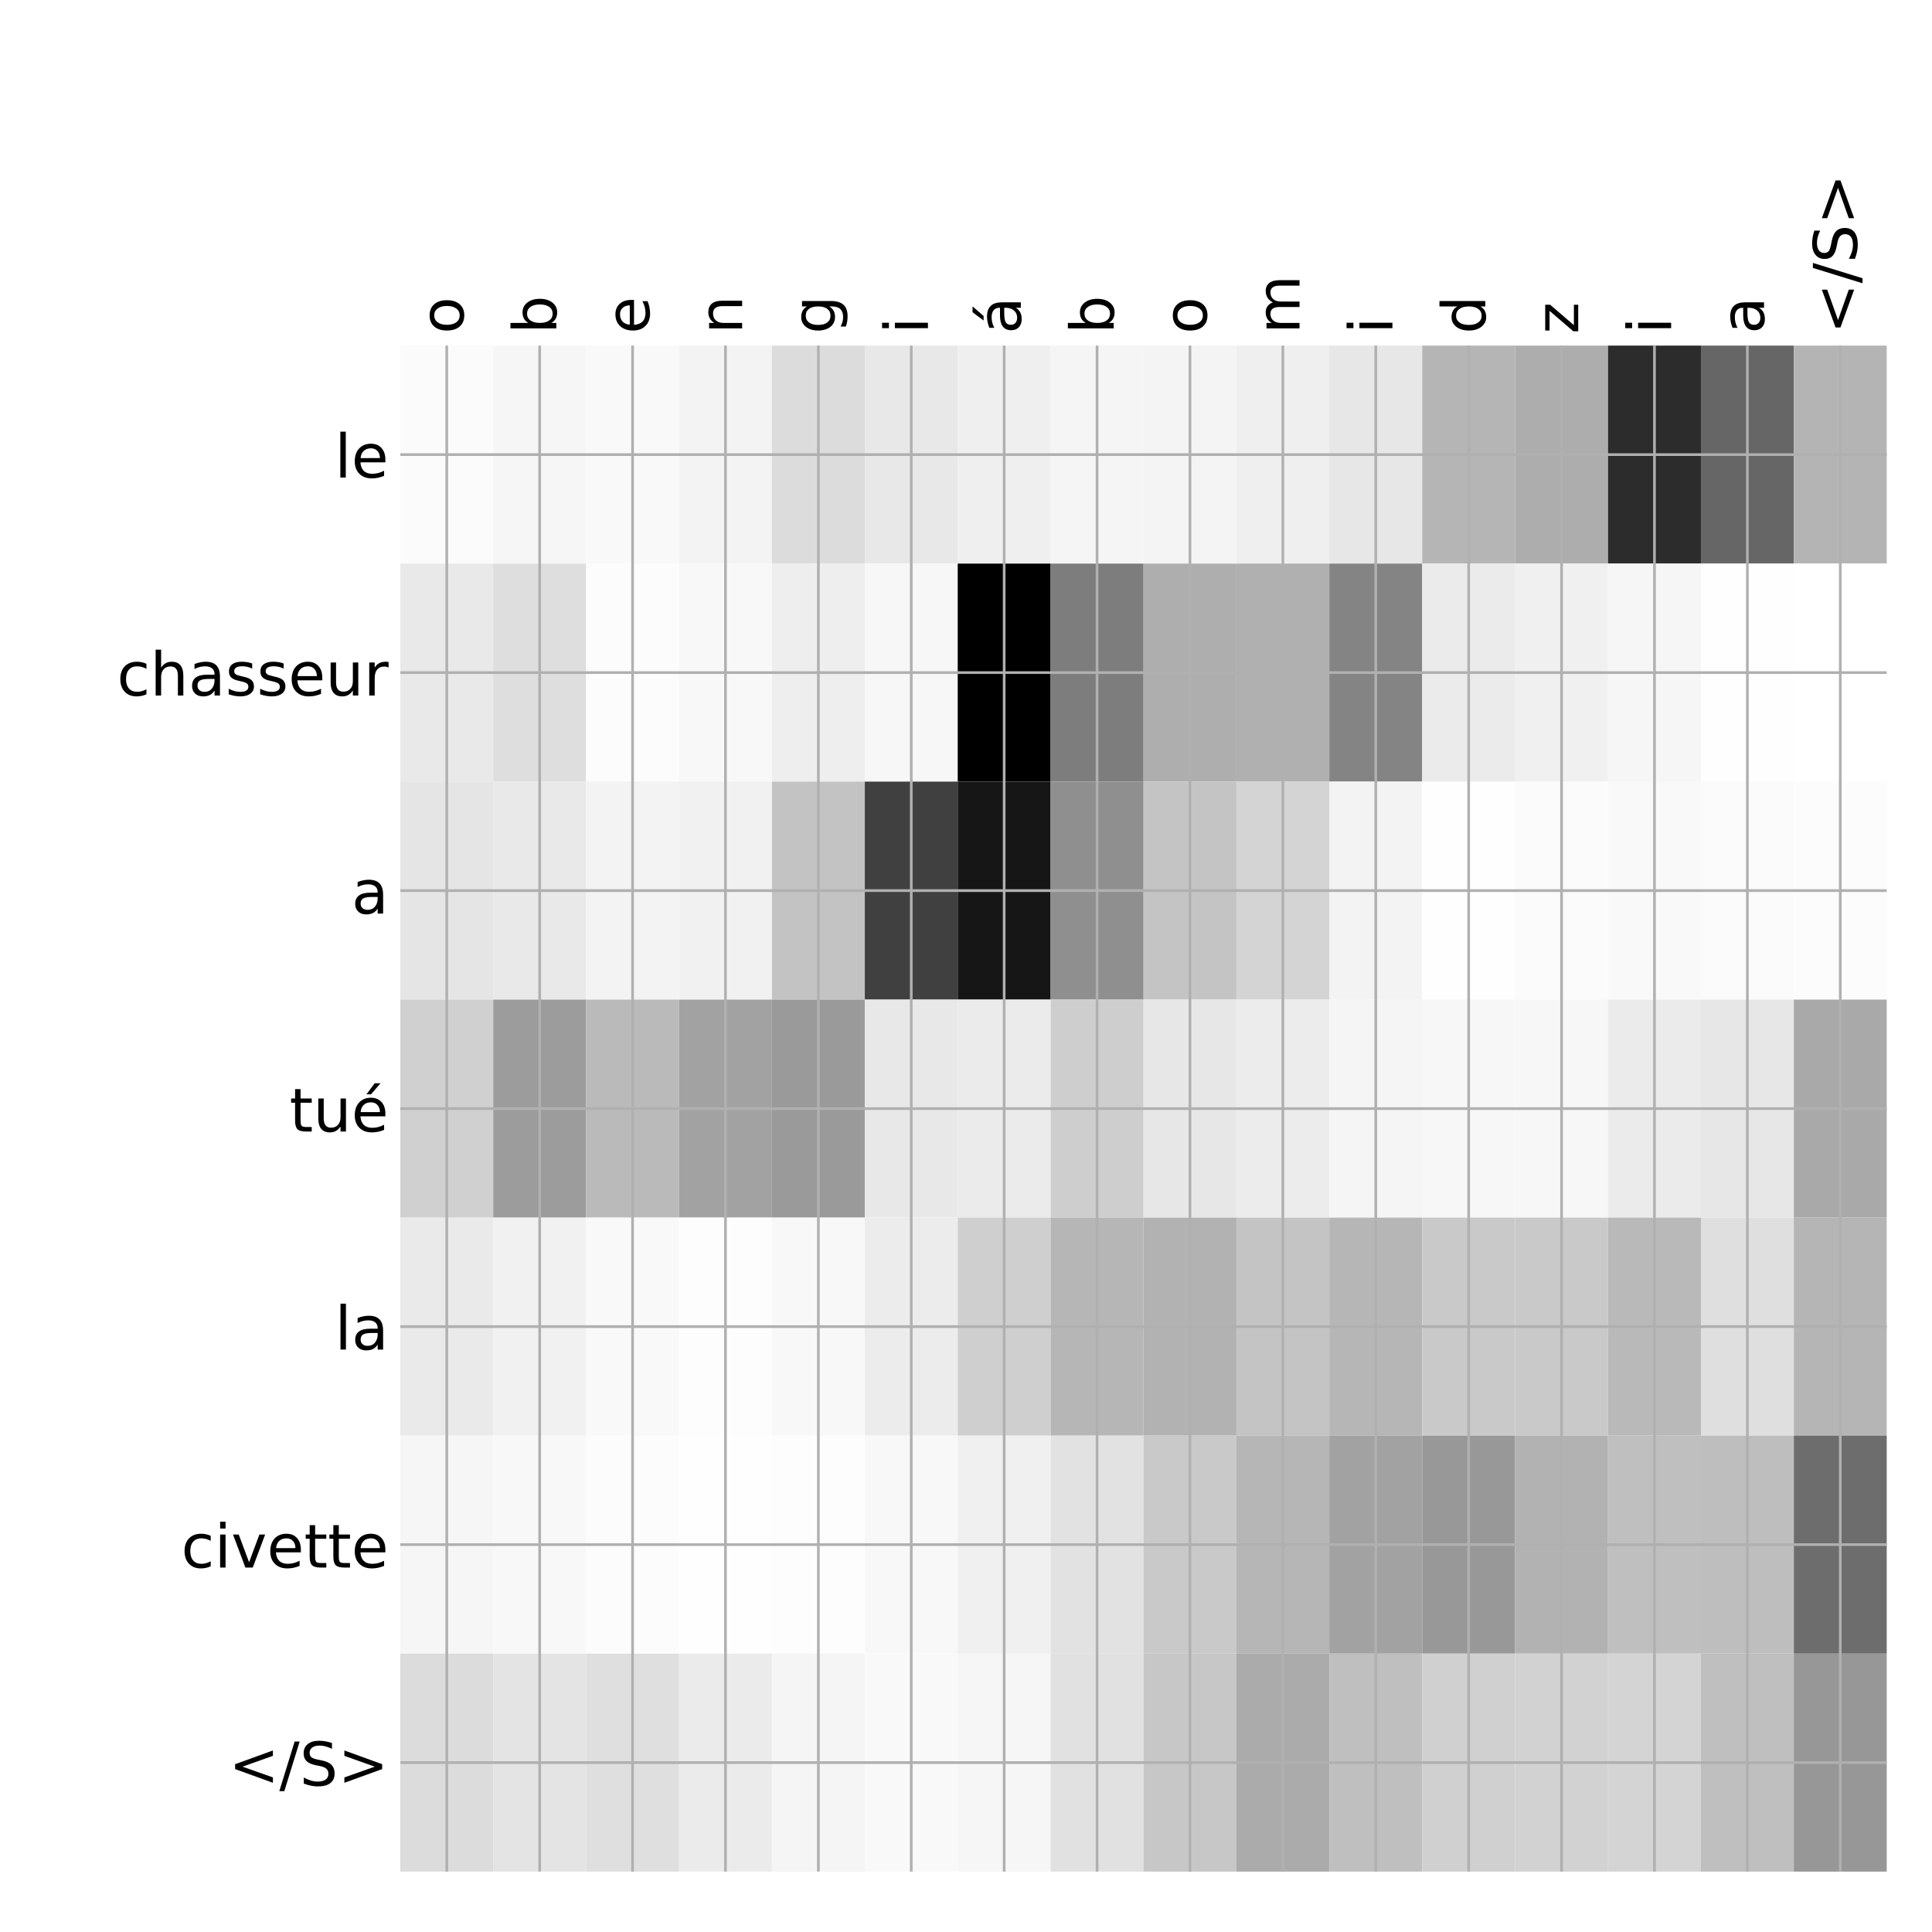 <?xml version="1.0" encoding="utf-8" standalone="no"?>
<!DOCTYPE svg PUBLIC "-//W3C//DTD SVG 1.1//EN"
  "http://www.w3.org/Graphics/SVG/1.1/DTD/svg11.dtd">
<!-- Created with matplotlib (http://matplotlib.org/) -->
<svg height="576pt" version="1.1" viewBox="0 0 576 576" width="576pt" xmlns="http://www.w3.org/2000/svg" xmlns:xlink="http://www.w3.org/1999/xlink">
 <defs>
  <style type="text/css">
*{stroke-linecap:butt;stroke-linejoin:round;}
  </style>
 </defs>
 <g id="figure_1">
  <g id="patch_1">
   <path d="M 0 576 
L 576 576 
L 576 0 
L 0 0 
z
" style="fill:#ffffff;"/>
  </g>
  <g id="axes_1">
   <g id="PolyCollection_1">
    <path clip-path="url(#p3e55b0d0ff)" d="M 119.35 103.033 
L 119.35 168.029 
L 147.047 168.029 
L 147.047 103.033 
L 119.35 103.033 
z
" style="fill:#fbfbfb;"/>
    <path clip-path="url(#p3e55b0d0ff)" d="M 147.047 103.033 
L 147.047 168.029 
L 174.744 168.029 
L 174.744 103.033 
L 147.047 103.033 
z
" style="fill:#f6f6f6;"/>
    <path clip-path="url(#p3e55b0d0ff)" d="M 174.744 103.033 
L 174.744 168.029 
L 202.441 168.029 
L 202.441 103.033 
L 174.744 103.033 
z
" style="fill:#f9f9f9;"/>
    <path clip-path="url(#p3e55b0d0ff)" d="M 202.441 103.033 
L 202.441 168.029 
L 230.137 168.029 
L 230.137 103.033 
L 202.441 103.033 
z
" style="fill:#f3f3f3;"/>
    <path clip-path="url(#p3e55b0d0ff)" d="M 230.137 103.033 
L 230.137 168.029 
L 257.834 168.029 
L 257.834 103.033 
L 230.137 103.033 
z
" style="fill:#dcdcdc;"/>
    <path clip-path="url(#p3e55b0d0ff)" d="M 257.834 103.033 
L 257.834 168.029 
L 285.531 168.029 
L 285.531 103.033 
L 257.834 103.033 
z
" style="fill:#e8e8e8;"/>
    <path clip-path="url(#p3e55b0d0ff)" d="M 285.531 103.033 
L 285.531 168.029 
L 313.228 168.029 
L 313.228 103.033 
L 285.531 103.033 
z
" style="fill:#efefef;"/>
    <path clip-path="url(#p3e55b0d0ff)" d="M 313.228 103.033 
L 313.228 168.029 
L 340.925 168.029 
L 340.925 103.033 
L 313.228 103.033 
z
" style="fill:#f5f5f5;"/>
    <path clip-path="url(#p3e55b0d0ff)" d="M 340.925 103.033 
L 340.925 168.029 
L 368.622 168.029 
L 368.622 103.033 
L 340.925 103.033 
z
" style="fill:#f4f4f4;"/>
    <path clip-path="url(#p3e55b0d0ff)" d="M 368.622 103.033 
L 368.622 168.029 
L 396.319 168.029 
L 396.319 103.033 
L 368.622 103.033 
z
" style="fill:#efefef;"/>
    <path clip-path="url(#p3e55b0d0ff)" d="M 396.319 103.033 
L 396.319 168.029 
L 424.016 168.029 
L 424.016 103.033 
L 396.319 103.033 
z
" style="fill:#e7e7e7;"/>
    <path clip-path="url(#p3e55b0d0ff)" d="M 424.016 103.033 
L 424.016 168.029 
L 451.712 168.029 
L 451.712 103.033 
L 424.016 103.033 
z
" style="fill:#b5b5b5;"/>
    <path clip-path="url(#p3e55b0d0ff)" d="M 451.712 103.033 
L 451.712 168.029 
L 479.409 168.029 
L 479.409 103.033 
L 451.712 103.033 
z
" style="fill:#adadad;"/>
    <path clip-path="url(#p3e55b0d0ff)" d="M 479.409 103.033 
L 479.409 168.029 
L 507.106 168.029 
L 507.106 103.033 
L 479.409 103.033 
z
" style="fill:#2c2c2c;"/>
    <path clip-path="url(#p3e55b0d0ff)" d="M 507.106 103.033 
L 507.106 168.029 
L 534.803 168.029 
L 534.803 103.033 
L 507.106 103.033 
z
" style="fill:#666666;"/>
    <path clip-path="url(#p3e55b0d0ff)" d="M 534.803 103.033 
L 534.803 168.029 
L 562.5 168.029 
L 562.5 103.033 
L 534.803 103.033 
z
" style="fill:#b4b4b4;"/>
    <path clip-path="url(#p3e55b0d0ff)" d="M 119.35 168.029 
L 119.35 233.024 
L 147.047 233.024 
L 147.047 168.029 
L 119.35 168.029 
z
" style="fill:#e9e9e9;"/>
    <path clip-path="url(#p3e55b0d0ff)" d="M 147.047 168.029 
L 147.047 233.024 
L 174.744 233.024 
L 174.744 168.029 
L 147.047 168.029 
z
" style="fill:#dedede;"/>
    <path clip-path="url(#p3e55b0d0ff)" d="M 174.744 168.029 
L 174.744 233.024 
L 202.441 233.024 
L 202.441 168.029 
L 174.744 168.029 
z
" style="fill:#fcfcfc;"/>
    <path clip-path="url(#p3e55b0d0ff)" d="M 202.441 168.029 
L 202.441 233.024 
L 230.137 233.024 
L 230.137 168.029 
L 202.441 168.029 
z
" style="fill:#f8f8f8;"/>
    <path clip-path="url(#p3e55b0d0ff)" d="M 230.137 168.029 
L 230.137 233.024 
L 257.834 233.024 
L 257.834 168.029 
L 230.137 168.029 
z
" style="fill:#eeeeee;"/>
    <path clip-path="url(#p3e55b0d0ff)" d="M 257.834 168.029 
L 257.834 233.024 
L 285.531 233.024 
L 285.531 168.029 
L 257.834 168.029 
z
" style="fill:#f7f7f7;"/>
    <path clip-path="url(#p3e55b0d0ff)" d="M 285.531 168.029 
L 285.531 233.024 
L 313.228 233.024 
L 313.228 168.029 
L 285.531 168.029 
z
"/>
    <path clip-path="url(#p3e55b0d0ff)" d="M 313.228 168.029 
L 313.228 233.024 
L 340.925 233.024 
L 340.925 168.029 
L 313.228 168.029 
z
" style="fill:#7d7d7d;"/>
    <path clip-path="url(#p3e55b0d0ff)" d="M 340.925 168.029 
L 340.925 233.024 
L 368.622 233.024 
L 368.622 168.029 
L 340.925 168.029 
z
" style="fill:#aeaeae;"/>
    <path clip-path="url(#p3e55b0d0ff)" d="M 368.622 168.029 
L 368.622 233.024 
L 396.319 233.024 
L 396.319 168.029 
L 368.622 168.029 
z
" style="fill:#b0b0b0;"/>
    <path clip-path="url(#p3e55b0d0ff)" d="M 396.319 168.029 
L 396.319 233.024 
L 424.016 233.024 
L 424.016 168.029 
L 396.319 168.029 
z
" style="fill:#848484;"/>
    <path clip-path="url(#p3e55b0d0ff)" d="M 424.016 168.029 
L 424.016 233.024 
L 451.712 233.024 
L 451.712 168.029 
L 424.016 168.029 
z
" style="fill:#ebebeb;"/>
    <path clip-path="url(#p3e55b0d0ff)" d="M 451.712 168.029 
L 451.712 233.024 
L 479.409 233.024 
L 479.409 168.029 
L 451.712 168.029 
z
" style="fill:#f0f0f0;"/>
    <path clip-path="url(#p3e55b0d0ff)" d="M 479.409 168.029 
L 479.409 233.024 
L 507.106 233.024 
L 507.106 168.029 
L 479.409 168.029 
z
" style="fill:#f6f6f6;"/>
    <path clip-path="url(#p3e55b0d0ff)" d="M 507.106 168.029 
L 507.106 233.024 
L 534.803 233.024 
L 534.803 168.029 
L 507.106 168.029 
z
" style="fill:#fefefe;"/>
    <path clip-path="url(#p3e55b0d0ff)" d="M 534.803 168.029 
L 534.803 233.024 
L 562.5 233.024 
L 562.5 168.029 
L 534.803 168.029 
z
" style="fill:#ffffff;"/>
    <path clip-path="url(#p3e55b0d0ff)" d="M 119.35 233.024 
L 119.35 298.019 
L 147.047 298.019 
L 147.047 233.024 
L 119.35 233.024 
z
" style="fill:#e5e5e5;"/>
    <path clip-path="url(#p3e55b0d0ff)" d="M 147.047 233.024 
L 147.047 298.019 
L 174.744 298.019 
L 174.744 233.024 
L 147.047 233.024 
z
" style="fill:#e9e9e9;"/>
    <path clip-path="url(#p3e55b0d0ff)" d="M 174.744 233.024 
L 174.744 298.019 
L 202.441 298.019 
L 202.441 233.024 
L 174.744 233.024 
z
" style="fill:#f3f3f3;"/>
    <path clip-path="url(#p3e55b0d0ff)" d="M 202.441 233.024 
L 202.441 298.019 
L 230.137 298.019 
L 230.137 233.024 
L 202.441 233.024 
z
" style="fill:#f1f1f1;"/>
    <path clip-path="url(#p3e55b0d0ff)" d="M 230.137 233.024 
L 230.137 298.019 
L 257.834 298.019 
L 257.834 233.024 
L 230.137 233.024 
z
" style="fill:#c3c3c3;"/>
    <path clip-path="url(#p3e55b0d0ff)" d="M 257.834 233.024 
L 257.834 298.019 
L 285.531 298.019 
L 285.531 233.024 
L 257.834 233.024 
z
" style="fill:#404040;"/>
    <path clip-path="url(#p3e55b0d0ff)" d="M 285.531 233.024 
L 285.531 298.019 
L 313.228 298.019 
L 313.228 233.024 
L 285.531 233.024 
z
" style="fill:#161616;"/>
    <path clip-path="url(#p3e55b0d0ff)" d="M 313.228 233.024 
L 313.228 298.019 
L 340.925 298.019 
L 340.925 233.024 
L 313.228 233.024 
z
" style="fill:#8f8f8f;"/>
    <path clip-path="url(#p3e55b0d0ff)" d="M 340.925 233.024 
L 340.925 298.019 
L 368.622 298.019 
L 368.622 233.024 
L 340.925 233.024 
z
" style="fill:#c4c4c4;"/>
    <path clip-path="url(#p3e55b0d0ff)" d="M 368.622 233.024 
L 368.622 298.019 
L 396.319 298.019 
L 396.319 233.024 
L 368.622 233.024 
z
" style="fill:#d4d4d4;"/>
    <path clip-path="url(#p3e55b0d0ff)" d="M 396.319 233.024 
L 396.319 298.019 
L 424.016 298.019 
L 424.016 233.024 
L 396.319 233.024 
z
" style="fill:#f3f3f3;"/>
    <path clip-path="url(#p3e55b0d0ff)" d="M 424.016 233.024 
L 424.016 298.019 
L 451.712 298.019 
L 451.712 233.024 
L 424.016 233.024 
z
" style="fill:#fefefe;"/>
    <path clip-path="url(#p3e55b0d0ff)" d="M 451.712 233.024 
L 451.712 298.019 
L 479.409 298.019 
L 479.409 233.024 
L 451.712 233.024 
z
" style="fill:#fbfbfb;"/>
    <path clip-path="url(#p3e55b0d0ff)" d="M 479.409 233.024 
L 479.409 298.019 
L 507.106 298.019 
L 507.106 233.024 
L 479.409 233.024 
z
" style="fill:#f9f9f9;"/>
    <path clip-path="url(#p3e55b0d0ff)" d="M 507.106 233.024 
L 507.106 298.019 
L 534.803 298.019 
L 534.803 233.024 
L 507.106 233.024 
z
" style="fill:#fbfbfb;"/>
    <path clip-path="url(#p3e55b0d0ff)" d="M 534.803 233.024 
L 534.803 298.019 
L 562.5 298.019 
L 562.5 233.024 
L 534.803 233.024 
z
" style="fill:#fcfcfc;"/>
    <path clip-path="url(#p3e55b0d0ff)" d="M 119.35 298.019 
L 119.35 363.014 
L 147.047 363.014 
L 147.047 298.019 
L 119.35 298.019 
z
" style="fill:#d0d0d0;"/>
    <path clip-path="url(#p3e55b0d0ff)" d="M 147.047 298.019 
L 147.047 363.014 
L 174.744 363.014 
L 174.744 298.019 
L 147.047 298.019 
z
" style="fill:#9c9c9c;"/>
    <path clip-path="url(#p3e55b0d0ff)" d="M 174.744 298.019 
L 174.744 363.014 
L 202.441 363.014 
L 202.441 298.019 
L 174.744 298.019 
z
" style="fill:#bababa;"/>
    <path clip-path="url(#p3e55b0d0ff)" d="M 202.441 298.019 
L 202.441 363.014 
L 230.137 363.014 
L 230.137 298.019 
L 202.441 298.019 
z
" style="fill:#a2a2a2;"/>
    <path clip-path="url(#p3e55b0d0ff)" d="M 230.137 298.019 
L 230.137 363.014 
L 257.834 363.014 
L 257.834 298.019 
L 230.137 298.019 
z
" style="fill:#9a9a9a;"/>
    <path clip-path="url(#p3e55b0d0ff)" d="M 257.834 298.019 
L 257.834 363.014 
L 285.531 363.014 
L 285.531 298.019 
L 257.834 298.019 
z
" style="fill:#e8e8e8;"/>
    <path clip-path="url(#p3e55b0d0ff)" d="M 285.531 298.019 
L 285.531 363.014 
L 313.228 363.014 
L 313.228 298.019 
L 285.531 298.019 
z
" style="fill:#ebebeb;"/>
    <path clip-path="url(#p3e55b0d0ff)" d="M 313.228 298.019 
L 313.228 363.014 
L 340.925 363.014 
L 340.925 298.019 
L 313.228 298.019 
z
" style="fill:#cecece;"/>
    <path clip-path="url(#p3e55b0d0ff)" d="M 340.925 298.019 
L 340.925 363.014 
L 368.622 363.014 
L 368.622 298.019 
L 340.925 298.019 
z
" style="fill:#e7e7e7;"/>
    <path clip-path="url(#p3e55b0d0ff)" d="M 368.622 298.019 
L 368.622 363.014 
L 396.319 363.014 
L 396.319 298.019 
L 368.622 298.019 
z
" style="fill:#ececec;"/>
    <path clip-path="url(#p3e55b0d0ff)" d="M 396.319 298.019 
L 396.319 363.014 
L 424.016 363.014 
L 424.016 298.019 
L 396.319 298.019 
z
" style="fill:#f5f5f5;"/>
    <path clip-path="url(#p3e55b0d0ff)" d="M 424.016 298.019 
L 424.016 363.014 
L 451.712 363.014 
L 451.712 298.019 
L 424.016 298.019 
z
" style="fill:#f7f7f7;"/>
    <path clip-path="url(#p3e55b0d0ff)" d="M 451.712 298.019 
L 451.712 363.014 
L 479.409 363.014 
L 479.409 298.019 
L 451.712 298.019 
z
" style="fill:#f7f7f7;"/>
    <path clip-path="url(#p3e55b0d0ff)" d="M 479.409 298.019 
L 479.409 363.014 
L 507.106 363.014 
L 507.106 298.019 
L 479.409 298.019 
z
" style="fill:#ebebeb;"/>
    <path clip-path="url(#p3e55b0d0ff)" d="M 507.106 298.019 
L 507.106 363.014 
L 534.803 363.014 
L 534.803 298.019 
L 507.106 298.019 
z
" style="fill:#e7e7e7;"/>
    <path clip-path="url(#p3e55b0d0ff)" d="M 534.803 298.019 
L 534.803 363.014 
L 562.5 363.014 
L 562.5 298.019 
L 534.803 298.019 
z
" style="fill:#a9a9a9;"/>
    <path clip-path="url(#p3e55b0d0ff)" d="M 119.35 363.014 
L 119.35 428.01 
L 147.047 428.01 
L 147.047 363.014 
L 119.35 363.014 
z
" style="fill:#eaeaea;"/>
    <path clip-path="url(#p3e55b0d0ff)" d="M 147.047 363.014 
L 147.047 428.01 
L 174.744 428.01 
L 174.744 363.014 
L 147.047 363.014 
z
" style="fill:#f1f1f1;"/>
    <path clip-path="url(#p3e55b0d0ff)" d="M 174.744 363.014 
L 174.744 428.01 
L 202.441 428.01 
L 202.441 363.014 
L 174.744 363.014 
z
" style="fill:#f9f9f9;"/>
    <path clip-path="url(#p3e55b0d0ff)" d="M 202.441 363.014 
L 202.441 428.01 
L 230.137 428.01 
L 230.137 363.014 
L 202.441 363.014 
z
" style="fill:#fdfdfd;"/>
    <path clip-path="url(#p3e55b0d0ff)" d="M 230.137 363.014 
L 230.137 428.01 
L 257.834 428.01 
L 257.834 363.014 
L 230.137 363.014 
z
" style="fill:#f8f8f8;"/>
    <path clip-path="url(#p3e55b0d0ff)" d="M 257.834 363.014 
L 257.834 428.01 
L 285.531 428.01 
L 285.531 363.014 
L 257.834 363.014 
z
" style="fill:#ececec;"/>
    <path clip-path="url(#p3e55b0d0ff)" d="M 285.531 363.014 
L 285.531 428.01 
L 313.228 428.01 
L 313.228 363.014 
L 285.531 363.014 
z
" style="fill:#cfcfcf;"/>
    <path clip-path="url(#p3e55b0d0ff)" d="M 313.228 363.014 
L 313.228 428.01 
L 340.925 428.01 
L 340.925 363.014 
L 313.228 363.014 
z
" style="fill:#b6b6b6;"/>
    <path clip-path="url(#p3e55b0d0ff)" d="M 340.925 363.014 
L 340.925 428.01 
L 368.622 428.01 
L 368.622 363.014 
L 340.925 363.014 
z
" style="fill:#b2b2b2;"/>
    <path clip-path="url(#p3e55b0d0ff)" d="M 368.622 363.014 
L 368.622 428.01 
L 396.319 428.01 
L 396.319 363.014 
L 368.622 363.014 
z
" style="fill:#c4c4c4;"/>
    <path clip-path="url(#p3e55b0d0ff)" d="M 396.319 363.014 
L 396.319 428.01 
L 424.016 428.01 
L 424.016 363.014 
L 396.319 363.014 
z
" style="fill:#b6b6b6;"/>
    <path clip-path="url(#p3e55b0d0ff)" d="M 424.016 363.014 
L 424.016 428.01 
L 451.712 428.01 
L 451.712 363.014 
L 424.016 363.014 
z
" style="fill:#c9c9c9;"/>
    <path clip-path="url(#p3e55b0d0ff)" d="M 451.712 363.014 
L 451.712 428.01 
L 479.409 428.01 
L 479.409 363.014 
L 451.712 363.014 
z
" style="fill:#c9c9c9;"/>
    <path clip-path="url(#p3e55b0d0ff)" d="M 479.409 363.014 
L 479.409 428.01 
L 507.106 428.01 
L 507.106 363.014 
L 479.409 363.014 
z
" style="fill:#b9b9b9;"/>
    <path clip-path="url(#p3e55b0d0ff)" d="M 507.106 363.014 
L 507.106 428.01 
L 534.803 428.01 
L 534.803 363.014 
L 507.106 363.014 
z
" style="fill:#dfdfdf;"/>
    <path clip-path="url(#p3e55b0d0ff)" d="M 534.803 363.014 
L 534.803 428.01 
L 562.5 428.01 
L 562.5 363.014 
L 534.803 363.014 
z
" style="fill:#b5b5b5;"/>
    <path clip-path="url(#p3e55b0d0ff)" d="M 119.35 428.01 
L 119.35 493.005 
L 147.047 493.005 
L 147.047 428.01 
L 119.35 428.01 
z
" style="fill:#f6f6f6;"/>
    <path clip-path="url(#p3e55b0d0ff)" d="M 147.047 428.01 
L 147.047 493.005 
L 174.744 493.005 
L 174.744 428.01 
L 147.047 428.01 
z
" style="fill:#f8f8f8;"/>
    <path clip-path="url(#p3e55b0d0ff)" d="M 174.744 428.01 
L 174.744 493.005 
L 202.441 493.005 
L 202.441 428.01 
L 174.744 428.01 
z
" style="fill:#fcfcfc;"/>
    <path clip-path="url(#p3e55b0d0ff)" d="M 202.441 428.01 
L 202.441 493.005 
L 230.137 493.005 
L 230.137 428.01 
L 202.441 428.01 
z
" style="fill:#fefefe;"/>
    <path clip-path="url(#p3e55b0d0ff)" d="M 230.137 428.01 
L 230.137 493.005 
L 257.834 493.005 
L 257.834 428.01 
L 230.137 428.01 
z
" style="fill:#fdfdfd;"/>
    <path clip-path="url(#p3e55b0d0ff)" d="M 257.834 428.01 
L 257.834 493.005 
L 285.531 493.005 
L 285.531 428.01 
L 257.834 428.01 
z
" style="fill:#f8f8f8;"/>
    <path clip-path="url(#p3e55b0d0ff)" d="M 285.531 428.01 
L 285.531 493.005 
L 313.228 493.005 
L 313.228 428.01 
L 285.531 428.01 
z
" style="fill:#f0f0f0;"/>
    <path clip-path="url(#p3e55b0d0ff)" d="M 313.228 428.01 
L 313.228 493.005 
L 340.925 493.005 
L 340.925 428.01 
L 313.228 428.01 
z
" style="fill:#e2e2e2;"/>
    <path clip-path="url(#p3e55b0d0ff)" d="M 340.925 428.01 
L 340.925 493.005 
L 368.622 493.005 
L 368.622 428.01 
L 340.925 428.01 
z
" style="fill:#c9c9c9;"/>
    <path clip-path="url(#p3e55b0d0ff)" d="M 368.622 428.01 
L 368.622 493.005 
L 396.319 493.005 
L 396.319 428.01 
L 368.622 428.01 
z
" style="fill:#b6b6b6;"/>
    <path clip-path="url(#p3e55b0d0ff)" d="M 396.319 428.01 
L 396.319 493.005 
L 424.016 493.005 
L 424.016 428.01 
L 396.319 428.01 
z
" style="fill:#a2a2a2;"/>
    <path clip-path="url(#p3e55b0d0ff)" d="M 424.016 428.01 
L 424.016 493.005 
L 451.712 493.005 
L 451.712 428.01 
L 424.016 428.01 
z
" style="fill:#989898;"/>
    <path clip-path="url(#p3e55b0d0ff)" d="M 451.712 428.01 
L 451.712 493.005 
L 479.409 493.005 
L 479.409 428.01 
L 451.712 428.01 
z
" style="fill:#b2b2b2;"/>
    <path clip-path="url(#p3e55b0d0ff)" d="M 479.409 428.01 
L 479.409 493.005 
L 507.106 493.005 
L 507.106 428.01 
L 479.409 428.01 
z
" style="fill:#bfbfbf;"/>
    <path clip-path="url(#p3e55b0d0ff)" d="M 507.106 428.01 
L 507.106 493.005 
L 534.803 493.005 
L 534.803 428.01 
L 507.106 428.01 
z
" style="fill:#bebebe;"/>
    <path clip-path="url(#p3e55b0d0ff)" d="M 534.803 428.01 
L 534.803 493.005 
L 562.5 493.005 
L 562.5 428.01 
L 534.803 428.01 
z
" style="fill:#6d6d6d;"/>
    <path clip-path="url(#p3e55b0d0ff)" d="M 119.35 493.005 
L 119.35 558 
L 147.047 558 
L 147.047 493.005 
L 119.35 493.005 
z
" style="fill:#dcdcdc;"/>
    <path clip-path="url(#p3e55b0d0ff)" d="M 147.047 493.005 
L 147.047 558 
L 174.744 558 
L 174.744 493.005 
L 147.047 493.005 
z
" style="fill:#e4e4e4;"/>
    <path clip-path="url(#p3e55b0d0ff)" d="M 174.744 493.005 
L 174.744 558 
L 202.441 558 
L 202.441 493.005 
L 174.744 493.005 
z
" style="fill:#dfdfdf;"/>
    <path clip-path="url(#p3e55b0d0ff)" d="M 202.441 493.005 
L 202.441 558 
L 230.137 558 
L 230.137 493.005 
L 202.441 493.005 
z
" style="fill:#ebebeb;"/>
    <path clip-path="url(#p3e55b0d0ff)" d="M 230.137 493.005 
L 230.137 558 
L 257.834 558 
L 257.834 493.005 
L 230.137 493.005 
z
" style="fill:#f5f5f5;"/>
    <path clip-path="url(#p3e55b0d0ff)" d="M 257.834 493.005 
L 257.834 558 
L 285.531 558 
L 285.531 493.005 
L 257.834 493.005 
z
" style="fill:#f9f9f9;"/>
    <path clip-path="url(#p3e55b0d0ff)" d="M 285.531 493.005 
L 285.531 558 
L 313.228 558 
L 313.228 493.005 
L 285.531 493.005 
z
" style="fill:#f6f6f6;"/>
    <path clip-path="url(#p3e55b0d0ff)" d="M 313.228 493.005 
L 313.228 558 
L 340.925 558 
L 340.925 493.005 
L 313.228 493.005 
z
" style="fill:#e1e1e1;"/>
    <path clip-path="url(#p3e55b0d0ff)" d="M 340.925 493.005 
L 340.925 558 
L 368.622 558 
L 368.622 493.005 
L 340.925 493.005 
z
" style="fill:#c7c7c7;"/>
    <path clip-path="url(#p3e55b0d0ff)" d="M 368.622 493.005 
L 368.622 558 
L 396.319 558 
L 396.319 493.005 
L 368.622 493.005 
z
" style="fill:#ababab;"/>
    <path clip-path="url(#p3e55b0d0ff)" d="M 396.319 493.005 
L 396.319 558 
L 424.016 558 
L 424.016 493.005 
L 396.319 493.005 
z
" style="fill:#bfbfbf;"/>
    <path clip-path="url(#p3e55b0d0ff)" d="M 424.016 493.005 
L 424.016 558 
L 451.712 558 
L 451.712 493.005 
L 424.016 493.005 
z
" style="fill:#d0d0d0;"/>
    <path clip-path="url(#p3e55b0d0ff)" d="M 451.712 493.005 
L 451.712 558 
L 479.409 558 
L 479.409 493.005 
L 451.712 493.005 
z
" style="fill:#d2d2d2;"/>
    <path clip-path="url(#p3e55b0d0ff)" d="M 479.409 493.005 
L 479.409 558 
L 507.106 558 
L 507.106 493.005 
L 479.409 493.005 
z
" style="fill:#d4d4d4;"/>
    <path clip-path="url(#p3e55b0d0ff)" d="M 507.106 493.005 
L 507.106 558 
L 534.803 558 
L 534.803 493.005 
L 507.106 493.005 
z
" style="fill:#bfbfbf;"/>
    <path clip-path="url(#p3e55b0d0ff)" d="M 534.803 493.005 
L 534.803 558 
L 562.5 558 
L 562.5 493.005 
L 534.803 493.005 
z
" style="fill:#979797;"/>
   </g>
   <g id="matplotlib.axis_1">
    <g id="xtick_1">
     <g id="line2d_1">
      <path clip-path="url(#p3e55b0d0ff)" d="M 133.198 558 
L 133.198 103.033 
" style="fill:none;stroke:#b0b0b0;stroke-linecap:square;stroke-width:0.8;"/>
     </g>
     <g id="line2d_2"/>
     <g id="text_1">
      <!-- o -->
      <defs>
       <path d="M 30.609 48.391 
Q 23.391 48.391 19.188 42.75 
Q 14.984 37.109 14.984 27.297 
Q 14.984 17.484 19.156 11.844 
Q 23.344 6.203 30.609 6.203 
Q 37.797 6.203 41.984 11.859 
Q 46.188 17.531 46.188 27.297 
Q 46.188 37.016 41.984 42.703 
Q 37.797 48.391 30.609 48.391 
z
M 30.609 56 
Q 42.328 56 49.016 48.375 
Q 55.719 40.766 55.719 27.297 
Q 55.719 13.875 49.016 6.219 
Q 42.328 -1.422 30.609 -1.422 
Q 18.844 -1.422 12.172 6.219 
Q 5.516 13.875 5.516 27.297 
Q 5.516 40.766 12.172 48.375 
Q 18.844 56 30.609 56 
z
" id="DejaVuSans-6f"/>
      </defs>
      <g transform="translate(138.165 99.533)rotate(-90)scale(0.18 -0.18)">
       <use xlink:href="#DejaVuSans-6f"/>
      </g>
     </g>
    </g>
    <g id="xtick_2">
     <g id="line2d_3">
      <path clip-path="url(#p3e55b0d0ff)" d="M 160.895 558 
L 160.895 103.033 
" style="fill:none;stroke:#b0b0b0;stroke-linecap:square;stroke-width:0.8;"/>
     </g>
     <g id="line2d_4"/>
     <g id="text_2">
      <!-- b -->
      <defs>
       <path d="M 48.688 27.297 
Q 48.688 37.203 44.609 42.844 
Q 40.531 48.484 33.406 48.484 
Q 26.266 48.484 22.188 42.844 
Q 18.109 37.203 18.109 27.297 
Q 18.109 17.391 22.188 11.75 
Q 26.266 6.109 33.406 6.109 
Q 40.531 6.109 44.609 11.75 
Q 48.688 17.391 48.688 27.297 
z
M 18.109 46.391 
Q 20.953 51.266 25.266 53.625 
Q 29.594 56 35.594 56 
Q 45.562 56 51.781 48.094 
Q 58.016 40.188 58.016 27.297 
Q 58.016 14.406 51.781 6.484 
Q 45.562 -1.422 35.594 -1.422 
Q 29.594 -1.422 25.266 0.953 
Q 20.953 3.328 18.109 8.203 
L 18.109 0 
L 9.078 0 
L 9.078 75.984 
L 18.109 75.984 
z
" id="DejaVuSans-62"/>
      </defs>
      <g transform="translate(165.862 99.533)rotate(-90)scale(0.18 -0.18)">
       <use xlink:href="#DejaVuSans-62"/>
      </g>
     </g>
    </g>
    <g id="xtick_3">
     <g id="line2d_5">
      <path clip-path="url(#p3e55b0d0ff)" d="M 188.592 558 
L 188.592 103.033 
" style="fill:none;stroke:#b0b0b0;stroke-linecap:square;stroke-width:0.8;"/>
     </g>
     <g id="line2d_6"/>
     <g id="text_3">
      <!-- e -->
      <defs>
       <path d="M 56.203 29.594 
L 56.203 25.203 
L 14.891 25.203 
Q 15.484 15.922 20.484 11.062 
Q 25.484 6.203 34.422 6.203 
Q 39.594 6.203 44.453 7.469 
Q 49.312 8.734 54.109 11.281 
L 54.109 2.781 
Q 49.266 0.734 44.188 -0.344 
Q 39.109 -1.422 33.891 -1.422 
Q 20.797 -1.422 13.156 6.188 
Q 5.516 13.812 5.516 26.812 
Q 5.516 40.234 12.766 48.109 
Q 20.016 56 32.328 56 
Q 43.359 56 49.781 48.891 
Q 56.203 41.797 56.203 29.594 
z
M 47.219 32.234 
Q 47.125 39.594 43.094 43.984 
Q 39.062 48.391 32.422 48.391 
Q 24.906 48.391 20.391 44.141 
Q 15.875 39.891 15.188 32.172 
z
" id="DejaVuSans-65"/>
      </defs>
      <g transform="translate(193.559 99.533)rotate(-90)scale(0.18 -0.18)">
       <use xlink:href="#DejaVuSans-65"/>
      </g>
     </g>
    </g>
    <g id="xtick_4">
     <g id="line2d_7">
      <path clip-path="url(#p3e55b0d0ff)" d="M 216.289 558 
L 216.289 103.033 
" style="fill:none;stroke:#b0b0b0;stroke-linecap:square;stroke-width:0.8;"/>
     </g>
     <g id="line2d_8"/>
     <g id="text_4">
      <!-- n -->
      <defs>
       <path d="M 54.891 33.016 
L 54.891 0 
L 45.906 0 
L 45.906 32.719 
Q 45.906 40.484 42.875 44.328 
Q 39.844 48.188 33.797 48.188 
Q 26.516 48.188 22.312 43.547 
Q 18.109 38.922 18.109 30.906 
L 18.109 0 
L 9.078 0 
L 9.078 54.688 
L 18.109 54.688 
L 18.109 46.188 
Q 21.344 51.125 25.703 53.562 
Q 30.078 56 35.797 56 
Q 45.219 56 50.047 50.172 
Q 54.891 44.344 54.891 33.016 
z
" id="DejaVuSans-6e"/>
      </defs>
      <g transform="translate(221.256 99.533)rotate(-90)scale(0.18 -0.18)">
       <use xlink:href="#DejaVuSans-6e"/>
      </g>
     </g>
    </g>
    <g id="xtick_5">
     <g id="line2d_9">
      <path clip-path="url(#p3e55b0d0ff)" d="M 243.986 558 
L 243.986 103.033 
" style="fill:none;stroke:#b0b0b0;stroke-linecap:square;stroke-width:0.8;"/>
     </g>
     <g id="line2d_10"/>
     <g id="text_5">
      <!-- g -->
      <defs>
       <path d="M 45.406 27.984 
Q 45.406 37.75 41.375 43.109 
Q 37.359 48.484 30.078 48.484 
Q 22.859 48.484 18.828 43.109 
Q 14.797 37.75 14.797 27.984 
Q 14.797 18.266 18.828 12.891 
Q 22.859 7.516 30.078 7.516 
Q 37.359 7.516 41.375 12.891 
Q 45.406 18.266 45.406 27.984 
z
M 54.391 6.781 
Q 54.391 -7.172 48.188 -13.984 
Q 42 -20.797 29.203 -20.797 
Q 24.469 -20.797 20.266 -20.094 
Q 16.062 -19.391 12.109 -17.922 
L 12.109 -9.188 
Q 16.062 -11.328 19.922 -12.344 
Q 23.781 -13.375 27.781 -13.375 
Q 36.625 -13.375 41.016 -8.766 
Q 45.406 -4.156 45.406 5.172 
L 45.406 9.625 
Q 42.625 4.781 38.281 2.391 
Q 33.938 0 27.875 0 
Q 17.828 0 11.672 7.656 
Q 5.516 15.328 5.516 27.984 
Q 5.516 40.672 11.672 48.328 
Q 17.828 56 27.875 56 
Q 33.938 56 38.281 53.609 
Q 42.625 51.219 45.406 46.391 
L 45.406 54.688 
L 54.391 54.688 
z
" id="DejaVuSans-67"/>
      </defs>
      <g transform="translate(248.953 99.533)rotate(-90)scale(0.18 -0.18)">
       <use xlink:href="#DejaVuSans-67"/>
      </g>
     </g>
    </g>
    <g id="xtick_6">
     <g id="line2d_11">
      <path clip-path="url(#p3e55b0d0ff)" d="M 271.683 558 
L 271.683 103.033 
" style="fill:none;stroke:#b0b0b0;stroke-linecap:square;stroke-width:0.8;"/>
     </g>
     <g id="line2d_12"/>
     <g id="text_6">
      <!-- i -->
      <defs>
       <path d="M 9.422 54.688 
L 18.406 54.688 
L 18.406 0 
L 9.422 0 
z
M 9.422 75.984 
L 18.406 75.984 
L 18.406 64.594 
L 9.422 64.594 
z
" id="DejaVuSans-69"/>
      </defs>
      <g transform="translate(276.65 99.533)rotate(-90)scale(0.18 -0.18)">
       <use xlink:href="#DejaVuSans-69"/>
      </g>
     </g>
    </g>
    <g id="xtick_7">
     <g id="line2d_13">
      <path clip-path="url(#p3e55b0d0ff)" d="M 299.38 558 
L 299.38 103.033 
" style="fill:none;stroke:#b0b0b0;stroke-linecap:square;stroke-width:0.8;"/>
     </g>
     <g id="line2d_14"/>
     <g id="text_7">
      <!-- á -->
      <defs>
       <path d="M 34.281 27.484 
Q 23.391 27.484 19.188 25 
Q 14.984 22.516 14.984 16.5 
Q 14.984 11.719 18.141 8.906 
Q 21.297 6.109 26.703 6.109 
Q 34.188 6.109 38.703 11.406 
Q 43.219 16.703 43.219 25.484 
L 43.219 27.484 
z
M 52.203 31.203 
L 52.203 0 
L 43.219 0 
L 43.219 8.297 
Q 40.141 3.328 35.547 0.953 
Q 30.953 -1.422 24.312 -1.422 
Q 15.922 -1.422 10.953 3.297 
Q 6 8.016 6 15.922 
Q 6 25.141 12.172 29.828 
Q 18.359 34.516 30.609 34.516 
L 43.219 34.516 
L 43.219 35.406 
Q 43.219 41.609 39.141 45 
Q 35.062 48.391 27.688 48.391 
Q 23 48.391 18.547 47.266 
Q 14.109 46.141 10.016 43.891 
L 10.016 52.203 
Q 14.938 54.109 19.578 55.047 
Q 24.219 56 28.609 56 
Q 40.484 56 46.344 49.844 
Q 52.203 43.703 52.203 31.203 
z
M 35.781 79.984 
L 45.5 79.984 
L 29.594 61.625 
L 22.109 61.625 
z
" id="DejaVuSans-e1"/>
      </defs>
      <g transform="translate(304.347 99.533)rotate(-90)scale(0.18 -0.18)">
       <use xlink:href="#DejaVuSans-e1"/>
      </g>
     </g>
    </g>
    <g id="xtick_8">
     <g id="line2d_15">
      <path clip-path="url(#p3e55b0d0ff)" d="M 327.077 558 
L 327.077 103.033 
" style="fill:none;stroke:#b0b0b0;stroke-linecap:square;stroke-width:0.8;"/>
     </g>
     <g id="line2d_16"/>
     <g id="text_8">
      <!-- b -->
      <g transform="translate(332.043 99.533)rotate(-90)scale(0.18 -0.18)">
       <use xlink:href="#DejaVuSans-62"/>
      </g>
     </g>
    </g>
    <g id="xtick_9">
     <g id="line2d_17">
      <path clip-path="url(#p3e55b0d0ff)" d="M 354.773 558 
L 354.773 103.033 
" style="fill:none;stroke:#b0b0b0;stroke-linecap:square;stroke-width:0.8;"/>
     </g>
     <g id="line2d_18"/>
     <g id="text_9">
      <!-- o -->
      <g transform="translate(359.74 99.533)rotate(-90)scale(0.18 -0.18)">
       <use xlink:href="#DejaVuSans-6f"/>
      </g>
     </g>
    </g>
    <g id="xtick_10">
     <g id="line2d_19">
      <path clip-path="url(#p3e55b0d0ff)" d="M 382.47 558 
L 382.47 103.033 
" style="fill:none;stroke:#b0b0b0;stroke-linecap:square;stroke-width:0.8;"/>
     </g>
     <g id="line2d_20"/>
     <g id="text_10">
      <!-- m -->
      <defs>
       <path d="M 52 44.188 
Q 55.375 50.25 60.062 53.125 
Q 64.75 56 71.094 56 
Q 79.641 56 84.281 50.016 
Q 88.922 44.047 88.922 33.016 
L 88.922 0 
L 79.891 0 
L 79.891 32.719 
Q 79.891 40.578 77.094 44.375 
Q 74.312 48.188 68.609 48.188 
Q 61.625 48.188 57.562 43.547 
Q 53.516 38.922 53.516 30.906 
L 53.516 0 
L 44.484 0 
L 44.484 32.719 
Q 44.484 40.625 41.703 44.406 
Q 38.922 48.188 33.109 48.188 
Q 26.219 48.188 22.156 43.531 
Q 18.109 38.875 18.109 30.906 
L 18.109 0 
L 9.078 0 
L 9.078 54.688 
L 18.109 54.688 
L 18.109 46.188 
Q 21.188 51.219 25.484 53.609 
Q 29.781 56 35.688 56 
Q 41.656 56 45.828 52.969 
Q 50 49.953 52 44.188 
z
" id="DejaVuSans-6d"/>
      </defs>
      <g transform="translate(387.437 99.533)rotate(-90)scale(0.18 -0.18)">
       <use xlink:href="#DejaVuSans-6d"/>
      </g>
     </g>
    </g>
    <g id="xtick_11">
     <g id="line2d_21">
      <path clip-path="url(#p3e55b0d0ff)" d="M 410.167 558 
L 410.167 103.033 
" style="fill:none;stroke:#b0b0b0;stroke-linecap:square;stroke-width:0.8;"/>
     </g>
     <g id="line2d_22"/>
     <g id="text_11">
      <!-- i -->
      <g transform="translate(415.134 99.533)rotate(-90)scale(0.18 -0.18)">
       <use xlink:href="#DejaVuSans-69"/>
      </g>
     </g>
    </g>
    <g id="xtick_12">
     <g id="line2d_23">
      <path clip-path="url(#p3e55b0d0ff)" d="M 437.864 558 
L 437.864 103.033 
" style="fill:none;stroke:#b0b0b0;stroke-linecap:square;stroke-width:0.8;"/>
     </g>
     <g id="line2d_24"/>
     <g id="text_12">
      <!-- d -->
      <defs>
       <path d="M 45.406 46.391 
L 45.406 75.984 
L 54.391 75.984 
L 54.391 0 
L 45.406 0 
L 45.406 8.203 
Q 42.578 3.328 38.25 0.953 
Q 33.938 -1.422 27.875 -1.422 
Q 17.969 -1.422 11.734 6.484 
Q 5.516 14.406 5.516 27.297 
Q 5.516 40.188 11.734 48.094 
Q 17.969 56 27.875 56 
Q 33.938 56 38.25 53.625 
Q 42.578 51.266 45.406 46.391 
z
M 14.797 27.297 
Q 14.797 17.391 18.875 11.75 
Q 22.953 6.109 30.078 6.109 
Q 37.203 6.109 41.297 11.75 
Q 45.406 17.391 45.406 27.297 
Q 45.406 37.203 41.297 42.844 
Q 37.203 48.484 30.078 48.484 
Q 22.953 48.484 18.875 42.844 
Q 14.797 37.203 14.797 27.297 
z
" id="DejaVuSans-64"/>
      </defs>
      <g transform="translate(442.831 99.533)rotate(-90)scale(0.18 -0.18)">
       <use xlink:href="#DejaVuSans-64"/>
      </g>
     </g>
    </g>
    <g id="xtick_13">
     <g id="line2d_25">
      <path clip-path="url(#p3e55b0d0ff)" d="M 465.561 558 
L 465.561 103.033 
" style="fill:none;stroke:#b0b0b0;stroke-linecap:square;stroke-width:0.8;"/>
     </g>
     <g id="line2d_26"/>
     <g id="text_13">
      <!-- z -->
      <defs>
       <path d="M 5.516 54.688 
L 48.188 54.688 
L 48.188 46.484 
L 14.406 7.172 
L 48.188 7.172 
L 48.188 0 
L 4.297 0 
L 4.297 8.203 
L 38.094 47.516 
L 5.516 47.516 
z
" id="DejaVuSans-7a"/>
      </defs>
      <g transform="translate(470.528 99.533)rotate(-90)scale(0.18 -0.18)">
       <use xlink:href="#DejaVuSans-7a"/>
      </g>
     </g>
    </g>
    <g id="xtick_14">
     <g id="line2d_27">
      <path clip-path="url(#p3e55b0d0ff)" d="M 493.258 558 
L 493.258 103.033 
" style="fill:none;stroke:#b0b0b0;stroke-linecap:square;stroke-width:0.8;"/>
     </g>
     <g id="line2d_28"/>
     <g id="text_14">
      <!-- i -->
      <g transform="translate(498.225 99.533)rotate(-90)scale(0.18 -0.18)">
       <use xlink:href="#DejaVuSans-69"/>
      </g>
     </g>
    </g>
    <g id="xtick_15">
     <g id="line2d_29">
      <path clip-path="url(#p3e55b0d0ff)" d="M 520.955 558 
L 520.955 103.033 
" style="fill:none;stroke:#b0b0b0;stroke-linecap:square;stroke-width:0.8;"/>
     </g>
     <g id="line2d_30"/>
     <g id="text_15">
      <!-- a -->
      <defs>
       <path d="M 34.281 27.484 
Q 23.391 27.484 19.188 25 
Q 14.984 22.516 14.984 16.5 
Q 14.984 11.719 18.141 8.906 
Q 21.297 6.109 26.703 6.109 
Q 34.188 6.109 38.703 11.406 
Q 43.219 16.703 43.219 25.484 
L 43.219 27.484 
z
M 52.203 31.203 
L 52.203 0 
L 43.219 0 
L 43.219 8.297 
Q 40.141 3.328 35.547 0.953 
Q 30.953 -1.422 24.312 -1.422 
Q 15.922 -1.422 10.953 3.297 
Q 6 8.016 6 15.922 
Q 6 25.141 12.172 29.828 
Q 18.359 34.516 30.609 34.516 
L 43.219 34.516 
L 43.219 35.406 
Q 43.219 41.609 39.141 45 
Q 35.062 48.391 27.688 48.391 
Q 23 48.391 18.547 47.266 
Q 14.109 46.141 10.016 43.891 
L 10.016 52.203 
Q 14.938 54.109 19.578 55.047 
Q 24.219 56 28.609 56 
Q 40.484 56 46.344 49.844 
Q 52.203 43.703 52.203 31.203 
z
" id="DejaVuSans-61"/>
      </defs>
      <g transform="translate(525.922 99.533)rotate(-90)scale(0.18 -0.18)">
       <use xlink:href="#DejaVuSans-61"/>
      </g>
     </g>
    </g>
    <g id="xtick_16">
     <g id="line2d_31">
      <path clip-path="url(#p3e55b0d0ff)" d="M 548.652 558 
L 548.652 103.033 
" style="fill:none;stroke:#b0b0b0;stroke-linecap:square;stroke-width:0.8;"/>
     </g>
     <g id="line2d_32"/>
     <g id="text_16">
      <!-- &lt;/S&gt; -->
      <defs>
       <path d="M 73.188 49.219 
L 22.797 31.297 
L 73.188 13.484 
L 73.188 4.594 
L 10.594 27.297 
L 10.594 35.406 
L 73.188 58.109 
z
" id="DejaVuSans-3c"/>
       <path d="M 25.391 72.906 
L 33.688 72.906 
L 8.297 -9.281 
L 0 -9.281 
z
" id="DejaVuSans-2f"/>
       <path d="M 53.516 70.516 
L 53.516 60.891 
Q 47.906 63.578 42.922 64.891 
Q 37.938 66.219 33.297 66.219 
Q 25.25 66.219 20.875 63.094 
Q 16.5 59.969 16.5 54.203 
Q 16.5 49.359 19.406 46.891 
Q 22.312 44.438 30.422 42.922 
L 36.375 41.703 
Q 47.406 39.594 52.656 34.297 
Q 57.906 29 57.906 20.125 
Q 57.906 9.516 50.797 4.047 
Q 43.703 -1.422 29.984 -1.422 
Q 24.812 -1.422 18.969 -0.25 
Q 13.141 0.922 6.891 3.219 
L 6.891 13.375 
Q 12.891 10.016 18.656 8.297 
Q 24.422 6.594 29.984 6.594 
Q 38.422 6.594 43.016 9.906 
Q 47.609 13.234 47.609 19.391 
Q 47.609 24.75 44.312 27.781 
Q 41.016 30.812 33.5 32.328 
L 27.484 33.5 
Q 16.453 35.688 11.516 40.375 
Q 6.594 45.062 6.594 53.422 
Q 6.594 63.094 13.406 68.656 
Q 20.219 74.219 32.172 74.219 
Q 37.312 74.219 42.625 73.281 
Q 47.953 72.359 53.516 70.516 
z
" id="DejaVuSans-53"/>
       <path d="M 10.594 49.219 
L 10.594 58.109 
L 73.188 35.406 
L 73.188 27.297 
L 10.594 4.594 
L 10.594 13.484 
L 60.891 31.297 
z
" id="DejaVuSans-3e"/>
      </defs>
      <g transform="translate(553.618 99.533)rotate(-90)scale(0.18 -0.18)">
       <use xlink:href="#DejaVuSans-3c"/>
       <use x="83.789" xlink:href="#DejaVuSans-2f"/>
       <use x="117.48" xlink:href="#DejaVuSans-53"/>
       <use x="180.957" xlink:href="#DejaVuSans-3e"/>
      </g>
     </g>
    </g>
   </g>
   <g id="matplotlib.axis_2">
    <g id="ytick_1">
     <g id="line2d_33">
      <path clip-path="url(#p3e55b0d0ff)" d="M 119.35 135.531 
L 562.5 135.531 
" style="fill:none;stroke:#b0b0b0;stroke-linecap:square;stroke-width:0.8;"/>
     </g>
     <g id="line2d_34"/>
     <g id="text_17">
      <!-- le -->
      <defs>
       <path d="M 9.422 75.984 
L 18.406 75.984 
L 18.406 0 
L 9.422 0 
z
" id="DejaVuSans-6c"/>
      </defs>
      <g transform="translate(99.774 142.37)scale(0.18 -0.18)">
       <use xlink:href="#DejaVuSans-6c"/>
       <use x="27.783" xlink:href="#DejaVuSans-65"/>
      </g>
     </g>
    </g>
    <g id="ytick_2">
     <g id="line2d_35">
      <path clip-path="url(#p3e55b0d0ff)" d="M 119.35 200.526 
L 562.5 200.526 
" style="fill:none;stroke:#b0b0b0;stroke-linecap:square;stroke-width:0.8;"/>
     </g>
     <g id="line2d_36"/>
     <g id="text_18">
      <!-- chasseur -->
      <defs>
       <path d="M 48.781 52.594 
L 48.781 44.188 
Q 44.969 46.297 41.141 47.344 
Q 37.312 48.391 33.406 48.391 
Q 24.656 48.391 19.812 42.844 
Q 14.984 37.312 14.984 27.297 
Q 14.984 17.281 19.812 11.734 
Q 24.656 6.203 33.406 6.203 
Q 37.312 6.203 41.141 7.25 
Q 44.969 8.297 48.781 10.406 
L 48.781 2.094 
Q 45.016 0.344 40.984 -0.531 
Q 36.969 -1.422 32.422 -1.422 
Q 20.062 -1.422 12.781 6.344 
Q 5.516 14.109 5.516 27.297 
Q 5.516 40.672 12.859 48.328 
Q 20.219 56 33.016 56 
Q 37.156 56 41.109 55.141 
Q 45.062 54.297 48.781 52.594 
z
" id="DejaVuSans-63"/>
       <path d="M 54.891 33.016 
L 54.891 0 
L 45.906 0 
L 45.906 32.719 
Q 45.906 40.484 42.875 44.328 
Q 39.844 48.188 33.797 48.188 
Q 26.516 48.188 22.312 43.547 
Q 18.109 38.922 18.109 30.906 
L 18.109 0 
L 9.078 0 
L 9.078 75.984 
L 18.109 75.984 
L 18.109 46.188 
Q 21.344 51.125 25.703 53.562 
Q 30.078 56 35.797 56 
Q 45.219 56 50.047 50.172 
Q 54.891 44.344 54.891 33.016 
z
" id="DejaVuSans-68"/>
       <path d="M 44.281 53.078 
L 44.281 44.578 
Q 40.484 46.531 36.375 47.5 
Q 32.281 48.484 27.875 48.484 
Q 21.188 48.484 17.844 46.438 
Q 14.5 44.391 14.5 40.281 
Q 14.5 37.156 16.891 35.375 
Q 19.281 33.594 26.516 31.984 
L 29.594 31.297 
Q 39.156 29.25 43.188 25.516 
Q 47.219 21.781 47.219 15.094 
Q 47.219 7.469 41.188 3.016 
Q 35.156 -1.422 24.609 -1.422 
Q 20.219 -1.422 15.453 -0.562 
Q 10.688 0.297 5.422 2 
L 5.422 11.281 
Q 10.406 8.688 15.234 7.391 
Q 20.062 6.109 24.812 6.109 
Q 31.156 6.109 34.562 8.281 
Q 37.984 10.453 37.984 14.406 
Q 37.984 18.062 35.516 20.016 
Q 33.062 21.969 24.703 23.781 
L 21.578 24.516 
Q 13.234 26.266 9.516 29.906 
Q 5.812 33.547 5.812 39.891 
Q 5.812 47.609 11.281 51.797 
Q 16.75 56 26.812 56 
Q 31.781 56 36.172 55.266 
Q 40.578 54.547 44.281 53.078 
z
" id="DejaVuSans-73"/>
       <path d="M 8.5 21.578 
L 8.5 54.688 
L 17.484 54.688 
L 17.484 21.922 
Q 17.484 14.156 20.5 10.266 
Q 23.531 6.391 29.594 6.391 
Q 36.859 6.391 41.078 11.031 
Q 45.312 15.672 45.312 23.688 
L 45.312 54.688 
L 54.297 54.688 
L 54.297 0 
L 45.312 0 
L 45.312 8.406 
Q 42.047 3.422 37.719 1 
Q 33.406 -1.422 27.688 -1.422 
Q 18.266 -1.422 13.375 4.438 
Q 8.5 10.297 8.5 21.578 
z
M 31.109 56 
z
" id="DejaVuSans-75"/>
       <path d="M 41.109 46.297 
Q 39.594 47.172 37.812 47.578 
Q 36.031 48 33.891 48 
Q 26.266 48 22.188 43.047 
Q 18.109 38.094 18.109 28.812 
L 18.109 0 
L 9.078 0 
L 9.078 54.688 
L 18.109 54.688 
L 18.109 46.188 
Q 20.953 51.172 25.484 53.578 
Q 30.031 56 36.531 56 
Q 37.453 56 38.578 55.875 
Q 39.703 55.766 41.062 55.516 
z
" id="DejaVuSans-72"/>
      </defs>
      <g transform="translate(34.878 207.365)scale(0.18 -0.18)">
       <use xlink:href="#DejaVuSans-63"/>
       <use x="54.98" xlink:href="#DejaVuSans-68"/>
       <use x="118.359" xlink:href="#DejaVuSans-61"/>
       <use x="179.639" xlink:href="#DejaVuSans-73"/>
       <use x="231.738" xlink:href="#DejaVuSans-73"/>
       <use x="283.838" xlink:href="#DejaVuSans-65"/>
       <use x="345.361" xlink:href="#DejaVuSans-75"/>
       <use x="408.74" xlink:href="#DejaVuSans-72"/>
      </g>
     </g>
    </g>
    <g id="ytick_3">
     <g id="line2d_37">
      <path clip-path="url(#p3e55b0d0ff)" d="M 119.35 265.521 
L 562.5 265.521 
" style="fill:none;stroke:#b0b0b0;stroke-linecap:square;stroke-width:0.8;"/>
     </g>
     <g id="line2d_38"/>
     <g id="text_19">
      <!-- a -->
      <g transform="translate(104.819 272.36)scale(0.18 -0.18)">
       <use xlink:href="#DejaVuSans-61"/>
      </g>
     </g>
    </g>
    <g id="ytick_4">
     <g id="line2d_39">
      <path clip-path="url(#p3e55b0d0ff)" d="M 119.35 330.517 
L 562.5 330.517 
" style="fill:none;stroke:#b0b0b0;stroke-linecap:square;stroke-width:0.8;"/>
     </g>
     <g id="line2d_40"/>
     <g id="text_20">
      <!-- tué -->
      <defs>
       <path d="M 18.312 70.219 
L 18.312 54.688 
L 36.812 54.688 
L 36.812 47.703 
L 18.312 47.703 
L 18.312 18.016 
Q 18.312 11.328 20.141 9.422 
Q 21.969 7.516 27.594 7.516 
L 36.812 7.516 
L 36.812 0 
L 27.594 0 
Q 17.188 0 13.234 3.875 
Q 9.281 7.766 9.281 18.016 
L 9.281 47.703 
L 2.688 47.703 
L 2.688 54.688 
L 9.281 54.688 
L 9.281 70.219 
z
" id="DejaVuSans-74"/>
       <path d="M 56.203 29.594 
L 56.203 25.203 
L 14.891 25.203 
Q 15.484 15.922 20.484 11.062 
Q 25.484 6.203 34.422 6.203 
Q 39.594 6.203 44.453 7.469 
Q 49.312 8.734 54.109 11.281 
L 54.109 2.781 
Q 49.266 0.734 44.188 -0.344 
Q 39.109 -1.422 33.891 -1.422 
Q 20.797 -1.422 13.156 6.188 
Q 5.516 13.812 5.516 26.812 
Q 5.516 40.234 12.766 48.109 
Q 20.016 56 32.328 56 
Q 43.359 56 49.781 48.891 
Q 56.203 41.797 56.203 29.594 
z
M 47.219 32.234 
Q 47.125 39.594 43.094 43.984 
Q 39.062 48.391 32.422 48.391 
Q 24.906 48.391 20.391 44.141 
Q 15.875 39.891 15.188 32.172 
z
M 38.531 79.984 
L 48.25 79.984 
L 32.344 61.625 
L 24.859 61.625 
z
" id="DejaVuSans-e9"/>
      </defs>
      <g transform="translate(86.31 337.355)scale(0.18 -0.18)">
       <use xlink:href="#DejaVuSans-74"/>
       <use x="39.209" xlink:href="#DejaVuSans-75"/>
       <use x="102.588" xlink:href="#DejaVuSans-e9"/>
      </g>
     </g>
    </g>
    <g id="ytick_5">
     <g id="line2d_41">
      <path clip-path="url(#p3e55b0d0ff)" d="M 119.35 395.512 
L 562.5 395.512 
" style="fill:none;stroke:#b0b0b0;stroke-linecap:square;stroke-width:0.8;"/>
     </g>
     <g id="line2d_42"/>
     <g id="text_21">
      <!-- la -->
      <g transform="translate(99.819 402.35)scale(0.18 -0.18)">
       <use xlink:href="#DejaVuSans-6c"/>
       <use x="27.783" xlink:href="#DejaVuSans-61"/>
      </g>
     </g>
    </g>
    <g id="ytick_6">
     <g id="line2d_43">
      <path clip-path="url(#p3e55b0d0ff)" d="M 119.35 460.507 
L 562.5 460.507 
" style="fill:none;stroke:#b0b0b0;stroke-linecap:square;stroke-width:0.8;"/>
     </g>
     <g id="line2d_44"/>
     <g id="text_22">
      <!-- civette -->
      <defs>
       <path d="M 2.984 54.688 
L 12.5 54.688 
L 29.594 8.797 
L 46.688 54.688 
L 56.203 54.688 
L 35.688 0 
L 23.484 0 
z
" id="DejaVuSans-76"/>
      </defs>
      <g transform="translate(54.034 467.346)scale(0.18 -0.18)">
       <use xlink:href="#DejaVuSans-63"/>
       <use x="54.98" xlink:href="#DejaVuSans-69"/>
       <use x="82.764" xlink:href="#DejaVuSans-76"/>
       <use x="141.943" xlink:href="#DejaVuSans-65"/>
       <use x="203.467" xlink:href="#DejaVuSans-74"/>
       <use x="242.676" xlink:href="#DejaVuSans-74"/>
       <use x="281.885" xlink:href="#DejaVuSans-65"/>
      </g>
     </g>
    </g>
    <g id="ytick_7">
     <g id="line2d_45">
      <path clip-path="url(#p3e55b0d0ff)" d="M 119.35 525.502 
L 562.5 525.502 
" style="fill:none;stroke:#b0b0b0;stroke-linecap:square;stroke-width:0.8;"/>
     </g>
     <g id="line2d_46"/>
     <g id="text_23">
      <!-- &lt;/S&gt; -->
      <g transform="translate(68.192 532.341)scale(0.18 -0.18)">
       <use xlink:href="#DejaVuSans-3c"/>
       <use x="83.789" xlink:href="#DejaVuSans-2f"/>
       <use x="117.48" xlink:href="#DejaVuSans-53"/>
       <use x="180.957" xlink:href="#DejaVuSans-3e"/>
      </g>
     </g>
    </g>
   </g>
  </g>
 </g>
 <defs>
  <clipPath id="p3e55b0d0ff">
   <rect height="454.967" width="443.15" x="119.35" y="103.033"/>
  </clipPath>
 </defs>
</svg>
